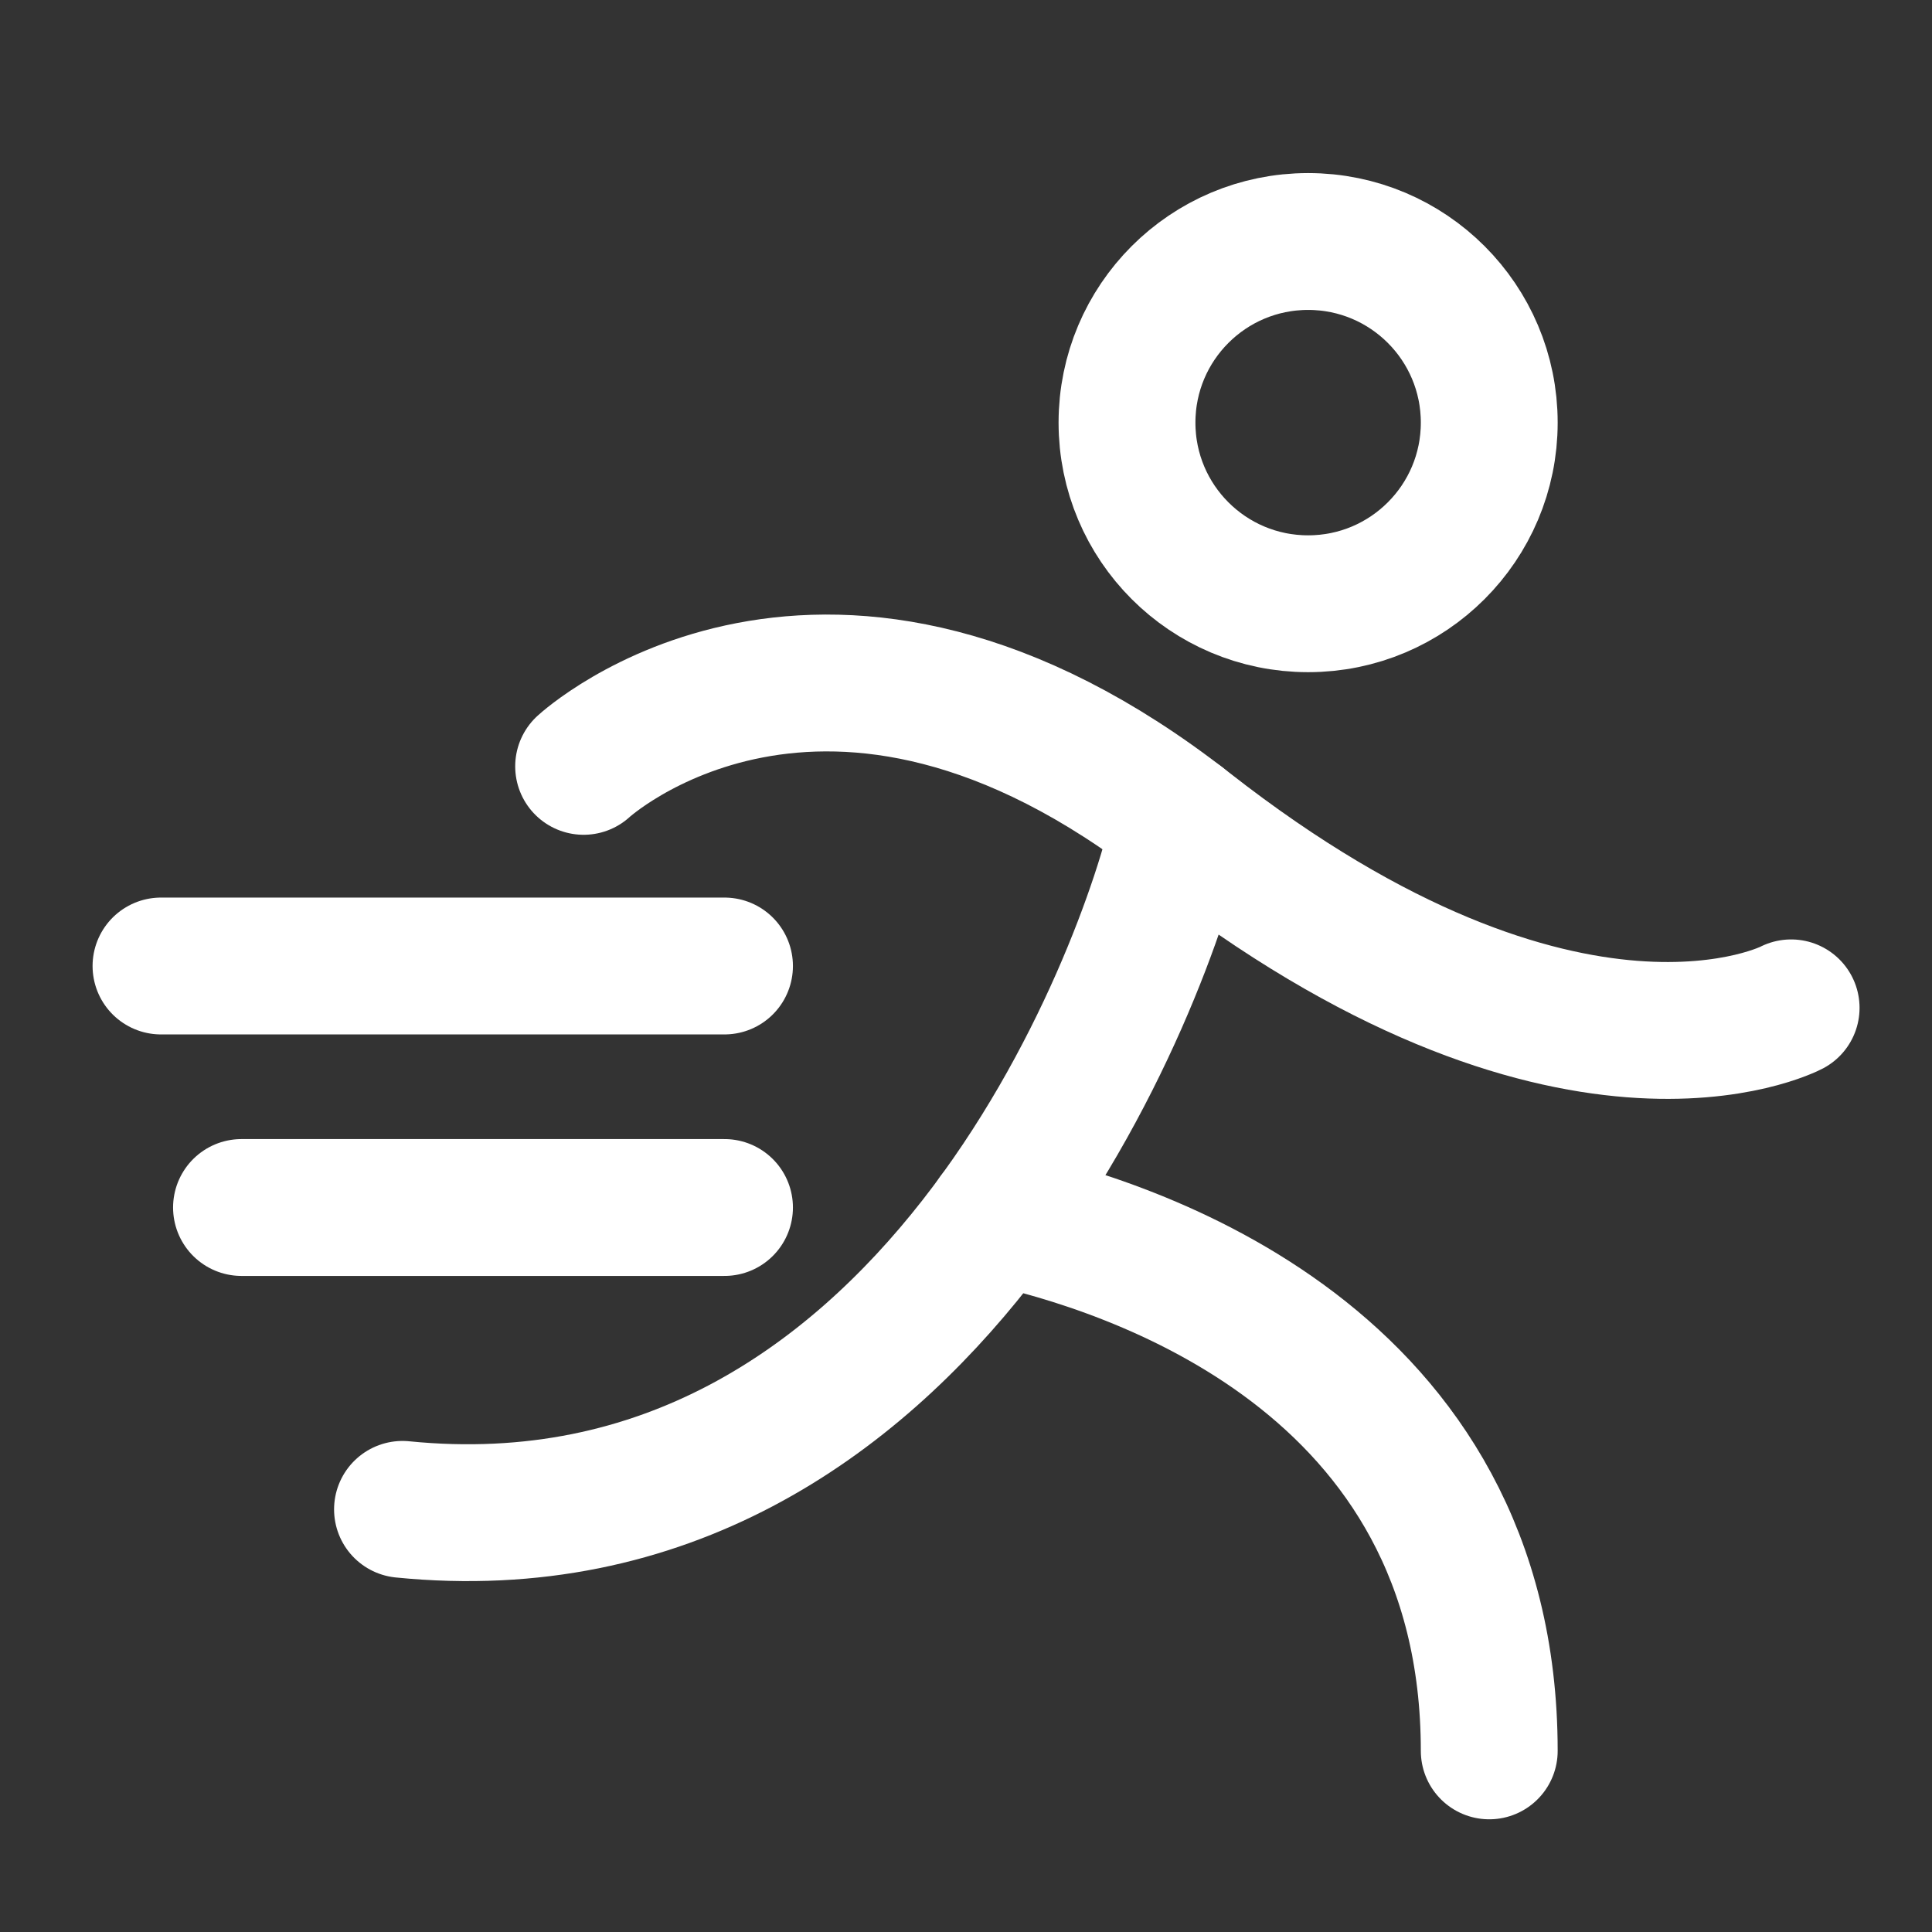 <svg width="16" height="16" viewBox="0 0 24 24" fill="none" xmlns="http://www.w3.org/2000/svg">
<rect x="0" y="0" width="24" height="24" fill="#333333" stroke="none"/>
<path d="M16.25 7.5C17.493 7.5 18.5 6.493 18.5 5.25C18.5 4.007 17.493 3 16.25 3C15.007 3 14 4.007 14 5.25C14 6.493 15.007 7.5 16.25 7.5Z" stroke="#ffffff" stroke-width="1.7" stroke-linecap="round" stroke-linejoin="round"/>
<path d="M7.25 9.52C7.25 9.52 10.25 6.75 14.75 10.27C19.481 13.972 22.25 12.52 22.25 12.52" stroke="#ffffff" stroke-width="1.7" stroke-linecap="round" stroke-linejoin="round"/>
<path d="M14.663 10.203C14.256 12.116 11.521 19.402 5 18.75" stroke="#ffffff" stroke-width="1.7" stroke-linecap="round" stroke-linejoin="round"/>
<path d="M12.373 15.108C14.044 15.466 18.5 16.875 18.5 21.75" stroke="#ffffff" stroke-width="1.7" stroke-linecap="round" stroke-linejoin="round"/>
<path d="M9 12H2" stroke="#ffffff" stroke-width="1.7" stroke-linecap="round" stroke-linejoin="round"/>
<path d="M9 15H3" stroke="#ffffff" stroke-width="1.7" stroke-linecap="round" stroke-linejoin="round"/>
</svg>
